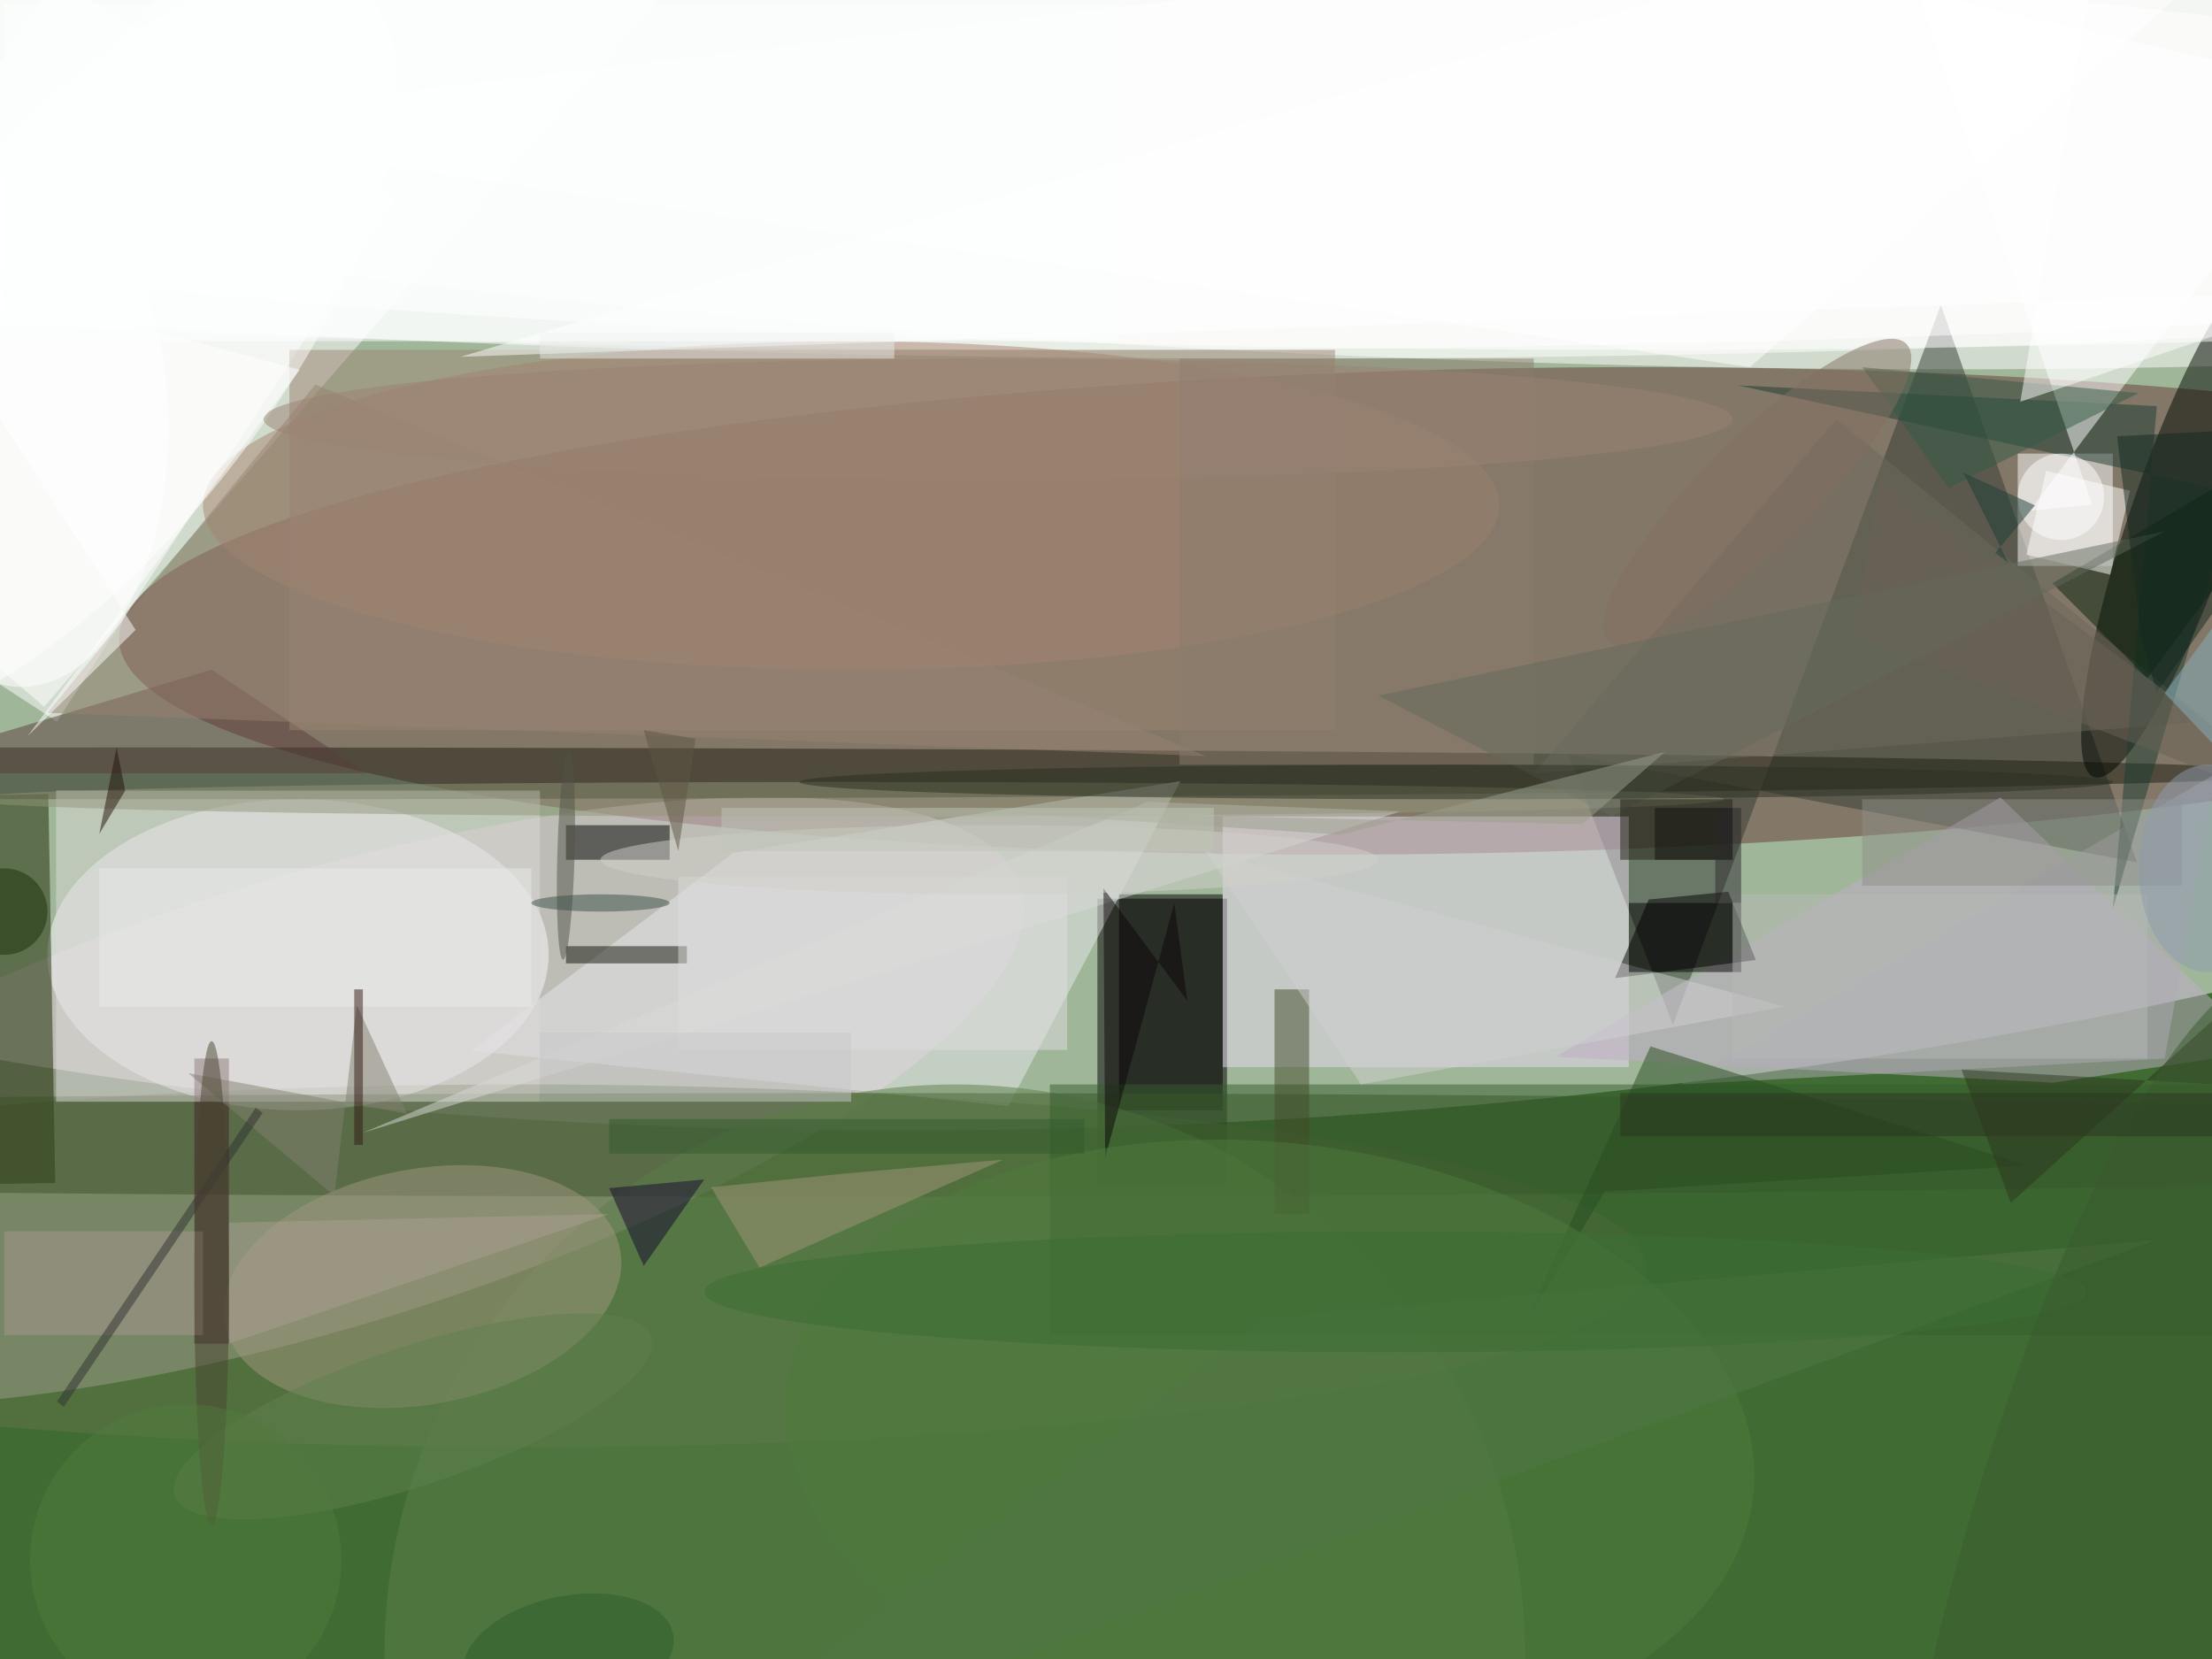 <svg xmlns="http://www.w3.org/2000/svg" viewBox="0 0 1200 900"><defs/><filter id="a"><feGaussianBlur stdDeviation="12"/></filter><rect width="100%" height="100%" fill="#406c33"/><g filter="url(#a)"><g fill-opacity=".5" transform="translate(2.3 2.3) scale(4.688)"><circle r="1" fill="#fff" transform="matrix(-4.164 -85.858 254.701 -12.353 135.7 43.6)"/><ellipse cx="147" cy="15" fill="#fff" rx="254" ry="26"/><circle r="1" fill="#663b37" transform="matrix(-158.027 3.31 -.587 -28.014 171.3 70.2)"/><path fill="#fff" d="M4.6 81.3l-33.2-28.8 78-89.8L82.6-8.5z"/><circle r="1" fill="#fff" transform="rotate(-177.3 75.4 6.6) scale(202.719 23.672)"/><circle r="1" fill="#dbc4d0" transform="matrix(7.632 25.06 -81.408 24.794 36.2 127)"/><path d="M141.5 103.5v33h-15v-33z"/><ellipse cx="60" cy="146" fill="#627549" rx="130" ry="21"/><path fill="#353c35" d="M193.1 118.1L181 86.8l65.8 12.5-22.7-64.5z"/><ellipse cx="34" cy="110" fill="#fdfaff" rx="29" ry="18"/><path fill="#ebddf1" d="M141 94h47v29h-47z"/><ellipse cx="16" cy="89" fill="#1c1e10" rx="250" ry="3"/><circle r="1" fill="#000600" transform="matrix(-5.7 -1.949 10.167 -29.734 252 59.7)"/><ellipse cx="127" cy="18" fill="#fff" rx="255" ry="22"/><path fill="#c1afc9" d="M231 91.8l30.7 29.3-24.6 3.7-57.6-3z"/><path fill="#fff" d="M5.9-3l39.4 25.6L6.1 83l-39.4-25.6z"/><path fill="#e8e8ed" d="M136.1 89.9l-19.9 37.6-62.2-6.4 30.4-22.9z"/><ellipse cx="98" cy="58" fill="#aa8470" rx="75" ry="19"/><path fill="#fff" d="M233 52h11v13h-11z"/><path fill="#1a2900" d="M-5.9 91.6l11-.2.8 45-11 .2z"/><path d="M129 103h12v25h-12z"/><ellipse cx="97" cy="132" fill="#3c532b" rx="255" ry="6"/><path d="M199.5 102.7l-9.2.9-3.9 9.1 16.3-2.1z"/><circle cx="110" cy="191" r="66" fill="#5a7e49"/><circle r="1" fill="#a39980" transform="matrix(22.876 -4.269 2.499 13.39 48.4 148.4)"/><ellipse cx="188" cy="13" fill="#fff" rx="255" ry="27"/><path d="M65 95h12v4H65z"/><path fill="#355f2c" d="M121 125h135v29H121z"/><path fill="#5b3f3c" d="M-16 89h58L24 77z"/><path fill="#9d8572" d="M33 40h121v44H33z"/><circle r="1" fill="#fff" transform="rotate(-51.7 45.5 11.5) scale(53.209 22.462)"/><path fill="#424c2a" d="M147 114h4v26h-4z"/><path fill="#d8dad8" d="M41.5 130.6l90.8-38.3 29.3 1.1-13.9 4.4z"/><path fill="#6c695d" d="M177 89l78-6-43-35z"/><path fill="#432127" d="M22 122h4v33h-4z"/><path fill="#aeadb5" d="M256 89l-62 36 56-3z"/><path fill="#1d3d32" d="M244 104.7l14.1-48.2-57.5-12.4 48.5 2.4z"/><path fill="#294d20" d="M175.6 153.5l9.6-16.1 49-3-43.7-13.8z"/><path fill="#101506" d="M65 109h14v2H65z"/><path fill="#a4967b" d="M115.6 133.7l-28.2 12.5-5.6-9.3 15.6-1.6z"/><path fill="#fff" d="M234.4 58.6L271 10 221.3-1.5l20.3 59.4z"/><path d="M191 93h9v6h-9z"/><path fill="#dcdad9" d="M6 91h56v36H6z"/><path fill="#09220c" d="M271 47l-23 31-11-11z"/><path fill="#a99992" d="M0 142h23v12H0z"/><path fill="#8f8f88" d="M215 92h37v10h-37z"/><path fill="#828071" d="M38.2 137.9l-16.9-14.2 25.3 4.7-5.8-12.6z"/><path fill="#2c371f" d="M232.2 138.7l-5.7-15.4 33 1.9 11.5-21.6z"/><path fill="#0c0709" d="M135.4 104l-8 29.5-.2-31.2 9.7 13z"/><circle r="1" fill="#4e7a3d" transform="matrix(-55.88 -6.187 3.816 -34.469 146.5 166.4)"/><path fill="#998273" d="M139 87L5 82l31-38z"/><path fill="#fff" d="M246 56.3l-2.3 9.7-9.7-2.3 2.3-9.7z"/><circle r="1" fill="#61814e" transform="matrix(-2.531 -7.599 27.569 -9.181 47.3 163.4)"/><path fill="#313232" d="M29.9 128.3l-23 34-.8-.6 23-34z"/><path fill="#170830" d="M74 146l-4-9 11-1z"/><path fill="#d1d0d2" d="M206 116l-67-18 18 27z"/><ellipse cx="97" cy="92" fill="#93967b" rx="102" ry="2"/><path fill="#345a44" d="M225 56l-10-14 32 3z"/><circle r="1" fill="#837063" transform="rotate(45.1 33.4 272.5) scale(6.369 24.362)"/><path fill="#8a7d6c" d="M136 41h41v47h-41z"/><path d="M188 104h13v8h-13z"/><path fill="#b6bab7" d="M200 103h48v19h-48z"/><circle r="1" fill="#525549" transform="matrix(-.334 12.062 -1 -.028 65 98.5)"/><ellipse cx="2" cy="49" fill="#fff" rx="17" ry="30"/><path fill="#fff" d="M271 33.2L233.3 46l10.4-62L52.8 40.8z"/><path fill="#dfdfdf" d="M78 101h45v20H78z"/><path fill="#656a5c" d="M159 80l27 14 64-33z"/><path fill="#20120b" d="M13 86l-2 10 3-5z"/><path fill="#fff" d="M202 42L12 14l257-30z"/><ellipse cx="168" cy="90" fill="#2b3122" rx="76" ry="2"/><path fill="#9aa18f" d="M154.7 96.1l37.5-9.6-9.6 8.4-71.2-1.6z"/><path fill="#152a21" d="M271 48.6l-21.9 31-1.8-6.2-2.8-23.4z"/><path fill="#a9a091" d="M26 155v-14l44-1z"/><ellipse cx="114" cy="99" fill="#d1d1cb" rx="45" ry="4"/><path fill="#6a6356" d="M217 55l-3 18 57 22z"/><ellipse cx="24" cy="148" fill="#494530" rx="2" ry="28"/><path fill="#232217" d="M187 92h13v7h-13z"/><path fill="#87b3be" d="M271 54.6v47.2l-21-22.1 21-28.6z"/><path fill="#335a2e" d="M70 129h55v4H70z"/><path fill="#537745" d="M146 152l103-9-175 64z"/><path fill="#e8ebe9" d="M11 100h50v16H11z"/><path fill="#301813" d="M40.5 114h1v18h-1z"/><path fill="#e8eaea" d="M62 38h41v3H62z"/><circle cx="21" cy="180" r="18" fill="#507b3c"/><circle cx="238" cy="57" r="5" fill="#fff"/><ellipse cx="161" cy="149" fill="#3a6f32" rx="80" ry="7"/><path fill="#c9cbca" d="M62 119h36v8H62z"/><circle r="1" fill="#3b5b2e" transform="rotate(-164.7 134.7 76.2) scale(19.149 76.263)"/><ellipse cx="115" cy="48" fill="#9b8375" rx="85" ry="7"/><path fill="#1f3f39" d="M235 58l-8.3-3.8 5.2 10.4-1.5-1.1z"/><path fill="#bfc7b6" d="M83 93h57v5H83z"/><path fill="#5c5644" d="M74 84l6 1-2 13z"/><path fill="#fff" d="M2.7 84.7l12.5-12.3L-12 30l46.2 12.3z"/><path fill="#2b3621" d="M187 126h69v5h-69z"/><ellipse cx="69" cy="104" fill="#3b5048" rx="8" ry="1"/><circle cy="105" r="5" fill="#1a310a"/><path fill="#2c292c" d="M198 93h3v11h-3z"/><ellipse cx="255" cy="100" fill="#8f9dae" rx="8" ry="12"/><circle r="1" fill="#2c5e2a" transform="matrix(1.323 6.679 -12.101 2.396 65.3 191)"/><path fill="#fcffff" d="M0 0h129v39H0z"/></g></g></svg>